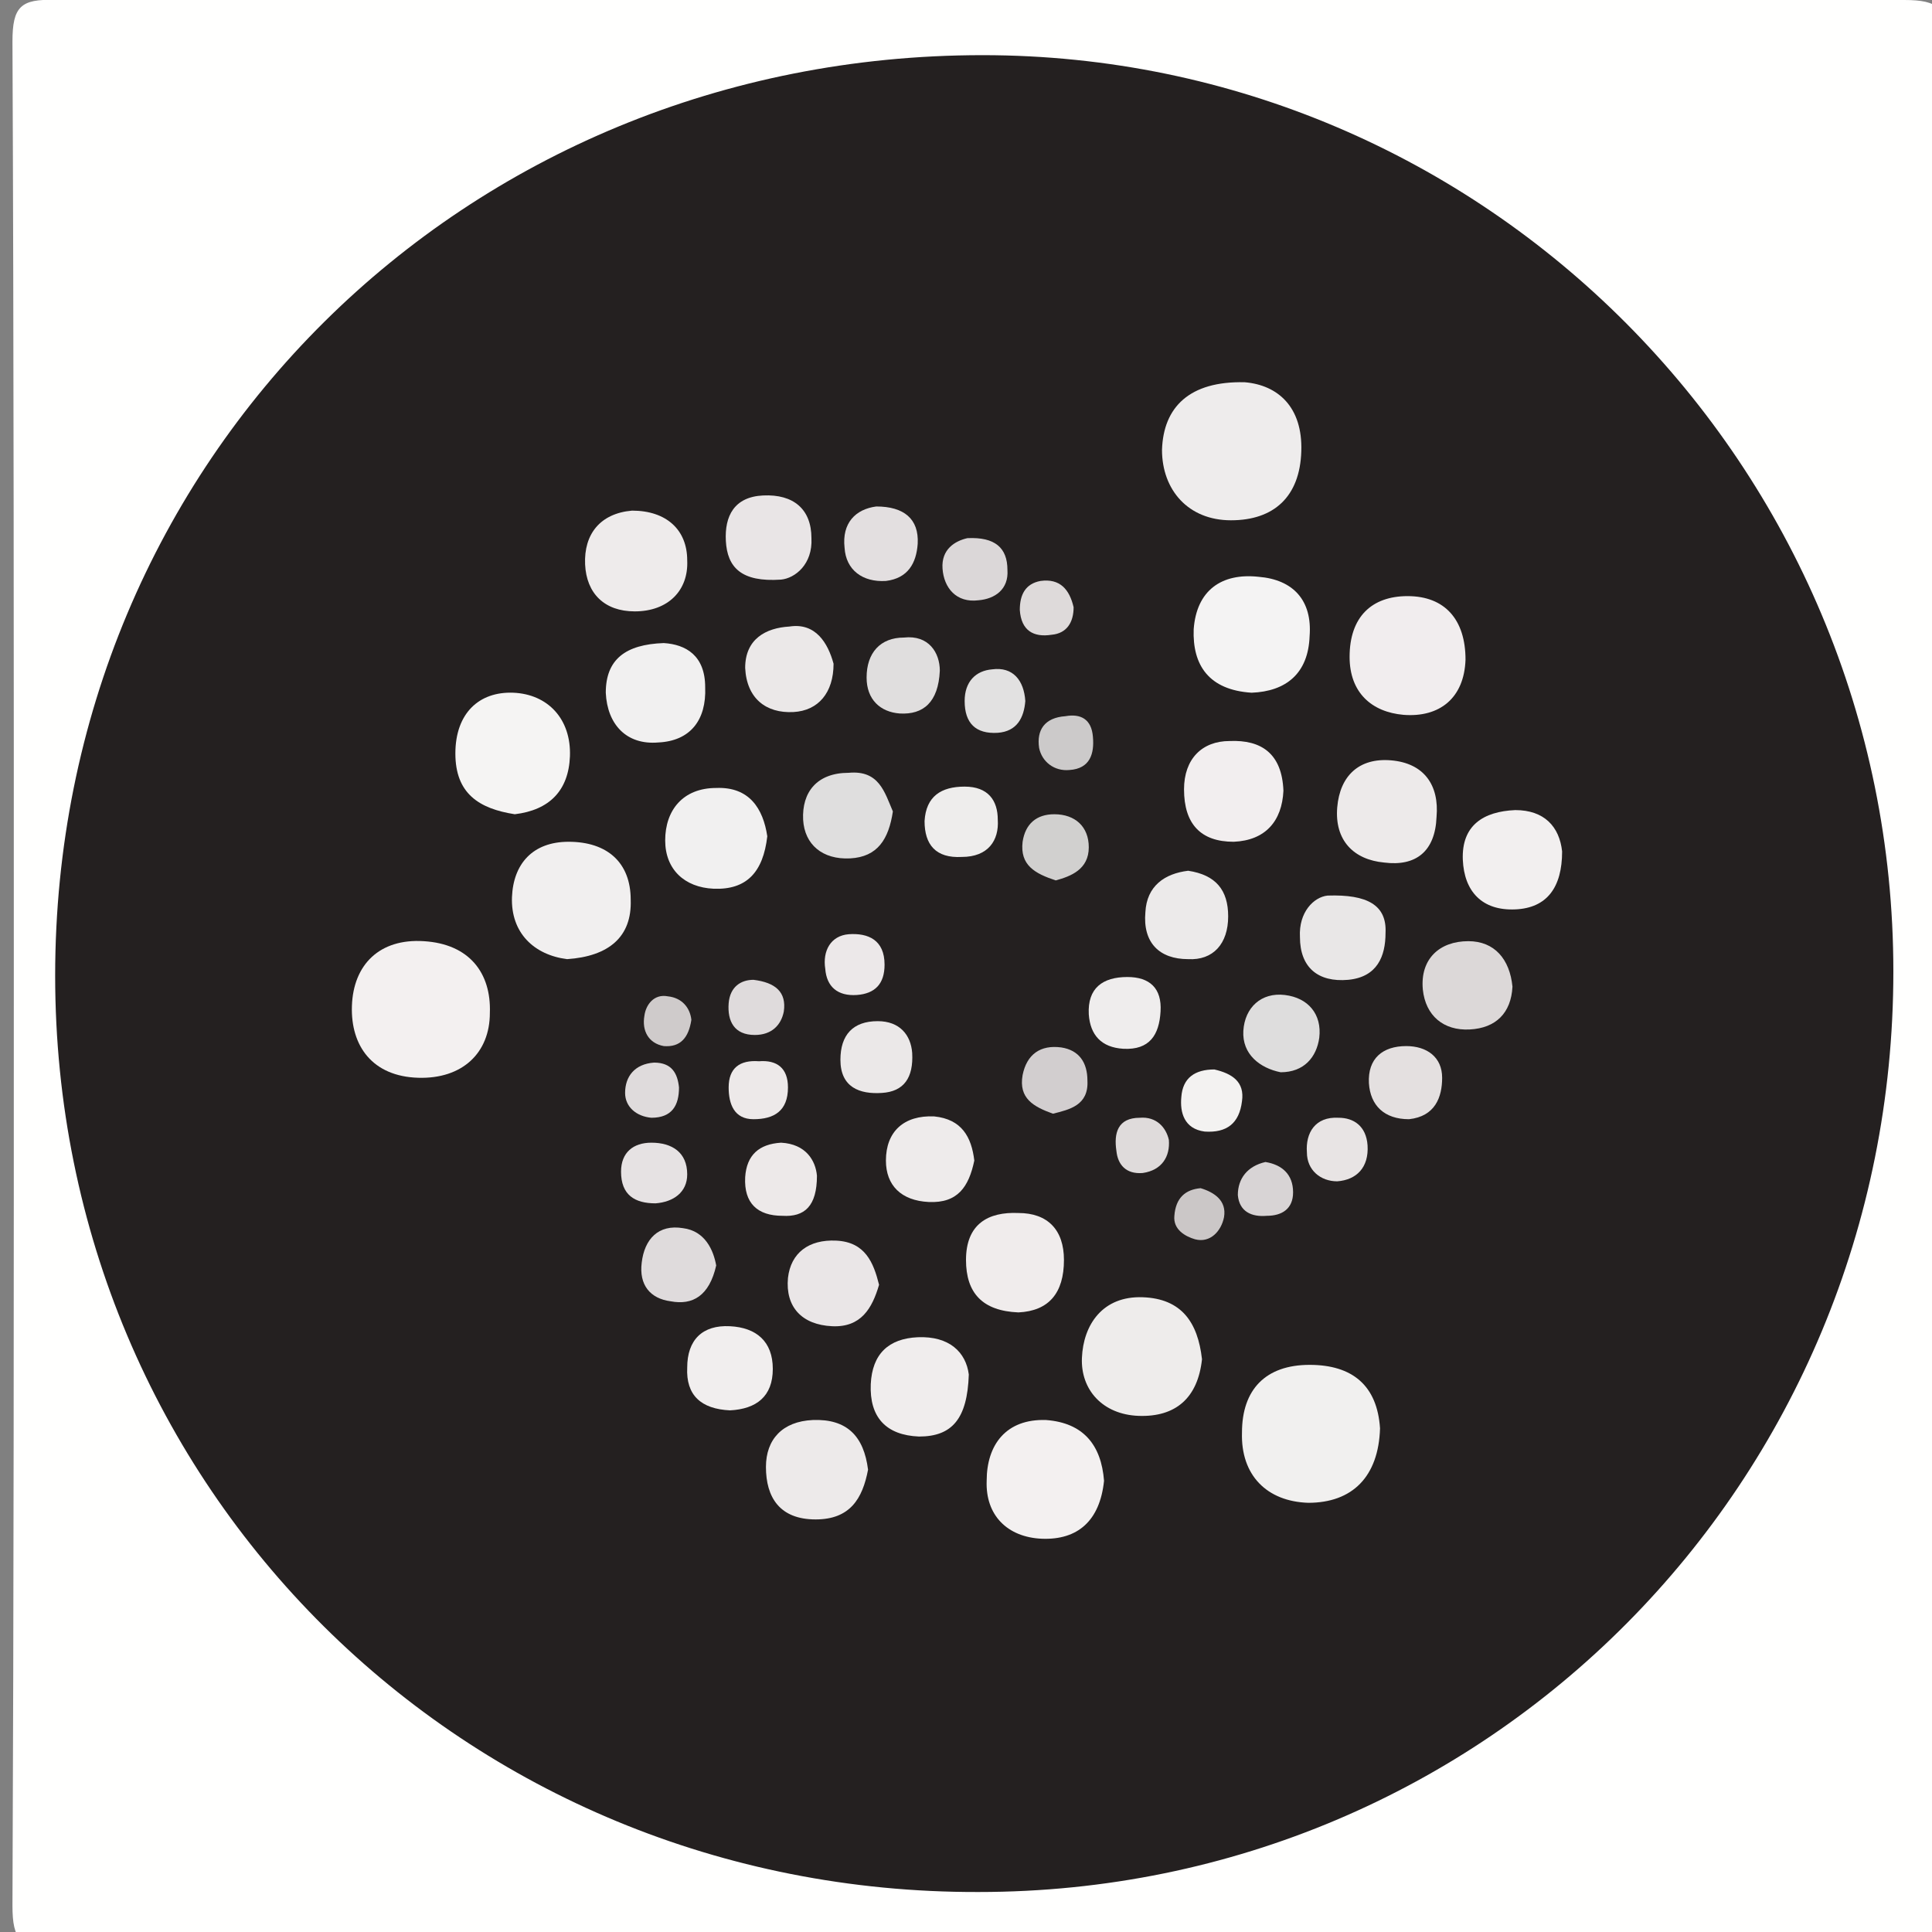 <?xml version="1.0" encoding="UTF-8"?>
<svg xmlns="http://www.w3.org/2000/svg" xmlns:xlink="http://www.w3.org/1999/xlink" width="100px" height="100px" viewBox="0 0 100 100" version="1.1">
<rect x="0" y="0" width="100" height="100" fill="#808080" stroke="none"/>
<g id="surface1">
<path style=" stroke:none;fill-rule:nonzero;fill:rgb(100%,100%,99.608%);fill-opacity:1;" d="M 0.715 50.355 C 0.715 34.285 0.715 18.215 0.645 2.145 C 0.645 0.355 1.07 -0.07 2.855 0 C 34.785 0 66.645 0 98.57 0 C 100.355 0 100.785 0.43 100.785 2.215 C 100.715 34.355 100.715 66.5 100.785 98.645 C 100.785 100.43 100.355 100.855 98.57 100.855 C 66.645 100.785 34.785 100.785 2.855 100.855 C 1.07 100.855 0.645 100.43 0.645 98.645 C 0.715 82.5 0.715 66.43 0.715 50.355 Z M 0.715 50.355 "/>
<path style=" stroke:none;fill-rule:nonzero;fill:rgb(14.118%,12.549%,12.549%);fill-opacity:1;" d="M 98 50.285 C 98 76.715 77 97.93 50.645 97.93 C 24 98 2.855 77 2.855 50.5 C 2.855 23.785 24 2.855 50.855 2.855 C 76.855 2.855 98 24.07 98 50.285 Z M 98 50.285 "/>
<path style=" stroke:none;fill-rule:nonzero;fill:rgb(94.51%,94.118%,93.725%);fill-opacity:1;" d="M 71.43 73.93 C 71.355 76.43 70 77.785 67.715 77.785 C 65.57 77.715 64.215 76.355 64.285 74.145 C 64.285 71.93 65.5 70.645 67.785 70.645 C 70 70.645 71.285 71.715 71.43 73.93 Z M 71.43 73.93 "/>
<path style=" stroke:none;fill-rule:nonzero;fill:rgb(93.333%,92.549%,92.549%);fill-opacity:1;" d="M 64.43 19.785 C 66.145 19.93 67.43 21.07 67.355 23.355 C 67.285 25.715 65.93 26.93 63.715 26.93 C 61.5 26.93 60.145 25.355 60.145 23.285 C 60.215 21.07 61.57 19.715 64.43 19.785 Z M 64.43 19.785 "/>
<path style=" stroke:none;fill-rule:nonzero;fill:rgb(95.294%,94.118%,94.118%);fill-opacity:1;" d="M 21.645 55.785 C 19.285 55.715 18.145 54.145 18.215 52.07 C 18.285 49.93 19.645 48.57 21.93 48.715 C 24.285 48.855 25.43 50.355 25.355 52.43 C 25.355 54.5 23.93 55.855 21.645 55.785 Z M 21.645 55.785 "/>
<path style=" stroke:none;fill-rule:nonzero;fill:rgb(93.333%,92.549%,92.157%);fill-opacity:1;" d="M 62.215 70.355 C 62 72.355 60.855 73.355 58.93 73.285 C 57.07 73.215 55.93 71.93 56 70.285 C 56.07 68.57 57.07 67.07 59.145 67.145 C 61.145 67.215 62 68.43 62.215 70.355 Z M 62.215 70.355 "/>
<path style=" stroke:none;fill-rule:nonzero;fill:rgb(94.51%,93.725%,93.725%);fill-opacity:1;" d="M 29.355 49.645 C 27.645 49.43 26.43 48.285 26.5 46.43 C 26.57 44.715 27.57 43.57 29.43 43.57 C 31.43 43.57 32.645 44.645 32.645 46.57 C 32.715 48.5 31.5 49.5 29.355 49.645 Z M 29.355 49.645 "/>
<path style=" stroke:none;fill-rule:nonzero;fill:rgb(94.51%,92.941%,93.333%);fill-opacity:1;" d="M 75.855 34.145 C 75.785 36.145 74.5 37.145 72.645 37 C 71 36.855 69.855 35.855 69.855 34 C 69.855 31.93 71 30.855 72.855 30.855 C 74.785 30.855 75.855 32.07 75.855 34.145 Z M 75.855 34.145 "/>
<path style=" stroke:none;fill-rule:nonzero;fill:rgb(95.686%,95.294%,95.294%);fill-opacity:1;" d="M 64.785 35.855 C 62.57 35.715 61.715 34.43 61.785 32.57 C 61.93 30.57 63.215 29.645 65.145 29.855 C 66.93 30 67.93 31.07 67.785 32.93 C 67.715 34.855 66.57 35.785 64.785 35.855 Z M 64.785 35.855 "/>
<path style=" stroke:none;fill-rule:nonzero;fill:rgb(95.294%,94.118%,94.118%);fill-opacity:1;" d="M 57.145 76.645 C 56.93 78.715 55.785 79.715 53.93 79.645 C 52.145 79.57 51 78.43 51.07 76.645 C 51.07 74.785 52.07 73.43 54.145 73.5 C 56.07 73.645 57 74.785 57.145 76.645 Z M 57.145 76.645 "/>
<path style=" stroke:none;fill-rule:nonzero;fill:rgb(96.078%,95.686%,95.294%);fill-opacity:1;" d="M 26.645 42.145 C 24.785 41.855 23.57 41.07 23.57 39 C 23.57 36.93 24.785 35.785 26.57 35.855 C 28.355 35.93 29.57 37.215 29.5 39.145 C 29.43 40.93 28.43 41.93 26.645 42.145 Z M 26.645 42.145 "/>
<path style=" stroke:none;fill-rule:nonzero;fill:rgb(94.118%,92.941%,92.941%);fill-opacity:1;" d="M 50.145 71.145 C 50.07 73.43 49.285 74.355 47.57 74.355 C 45.855 74.285 45 73.355 45.07 71.645 C 45.145 70.07 46 69.285 47.5 69.215 C 49.145 69.145 50 70 50.145 71.145 Z M 50.145 71.145 "/>
<path style=" stroke:none;fill-rule:nonzero;fill:rgb(94.118%,92.549%,92.549%);fill-opacity:1;" d="M 52.715 67.93 C 50.855 67.855 50 66.93 50 65.215 C 50 63.355 51.145 62.715 52.715 62.785 C 54.215 62.785 55.07 63.645 55.07 65.215 C 55.07 66.93 54.285 67.855 52.715 67.93 Z M 52.715 67.93 "/>
<path style=" stroke:none;fill-rule:nonzero;fill:rgb(92.941%,91.765%,91.765%);fill-opacity:1;" d="M 74.355 42.285 C 74.285 44.07 73.285 44.855 71.645 44.645 C 70.07 44.5 69.07 43.5 69.215 41.785 C 69.355 40.145 70.355 39.215 72 39.355 C 73.715 39.5 74.5 40.645 74.355 42.285 Z M 74.355 42.285 "/>
<path style=" stroke:none;fill-rule:nonzero;fill:rgb(93.333%,92.157%,92.157%);fill-opacity:1;" d="M 32.715 26.43 C 34.5 26.43 35.57 27.43 35.57 29 C 35.645 30.57 34.57 31.645 32.855 31.645 C 31.285 31.645 30.355 30.715 30.285 29.215 C 30.215 27.645 31.07 26.57 32.715 26.43 Z M 32.715 26.43 "/>
<path style=" stroke:none;fill-rule:nonzero;fill:rgb(92.941%,91.765%,91.765%);fill-opacity:1;" d="M 44.93 76.07 C 44.645 77.57 44 78.645 42.215 78.645 C 40.355 78.645 39.645 77.5 39.645 75.93 C 39.645 74.5 40.5 73.57 42.07 73.5 C 43.855 73.43 44.715 74.355 44.93 76.07 Z M 44.93 76.07 "/>
<path style=" stroke:none;fill-rule:nonzero;fill:rgb(94.902%,93.333%,93.725%);fill-opacity:1;" d="M 66.43 40.93 C 66.355 42.5 65.5 43.5 63.855 43.57 C 62.145 43.57 61.285 42.645 61.285 40.855 C 61.285 39.285 62.215 38.355 63.645 38.355 C 65.285 38.285 66.355 39 66.43 40.93 Z M 66.43 40.93 "/>
<path style=" stroke:none;fill-rule:nonzero;fill:rgb(94.51%,94.118%,94.118%);fill-opacity:1;" d="M 39.715 43.285 C 39.5 45.145 38.645 46.07 36.93 46 C 35.43 45.93 34.43 45 34.43 43.5 C 34.43 41.93 35.355 40.785 37.07 40.785 C 38.785 40.715 39.5 41.855 39.715 43.285 Z M 39.715 43.285 "/>
<path style=" stroke:none;fill-rule:nonzero;fill:rgb(94.902%,93.725%,93.725%);fill-opacity:1;" d="M 80.855 44.07 C 80.855 45.93 80.07 47 78.43 47.07 C 76.715 47.145 75.785 46.145 75.715 44.5 C 75.645 42.715 76.785 42 78.43 41.93 C 79.93 41.93 80.715 42.785 80.855 44.07 Z M 80.855 44.07 "/>
<path style=" stroke:none;fill-rule:nonzero;fill:rgb(94.51%,94.118%,94.118%);fill-opacity:1;" d="M 34.355 33.285 C 35.5 33.355 36.5 33.93 36.5 35.57 C 36.57 37.285 35.715 38.355 34.07 38.43 C 32.43 38.57 31.43 37.5 31.355 35.855 C 31.355 34.145 32.355 33.355 34.355 33.285 Z M 34.355 33.285 "/>
<path style=" stroke:none;fill-rule:nonzero;fill:rgb(86.275%,84.706%,84.706%);fill-opacity:1;" d="M 78.285 51.07 C 78.215 52.43 77.43 53.215 76.07 53.285 C 74.715 53.355 73.785 52.57 73.645 51.215 C 73.5 49.645 74.5 48.715 76 48.715 C 77.355 48.715 78.145 49.645 78.285 51.07 Z M 78.285 51.07 "/>
<path style=" stroke:none;fill-rule:nonzero;fill:rgb(91.373%,89.804%,90.196%);fill-opacity:1;" d="M 40.43 30 C 38.355 30.145 37.645 29.355 37.57 28 C 37.5 26.715 38 25.715 39.5 25.645 C 41.07 25.57 42 26.355 42 27.855 C 42.07 29.215 41.145 29.93 40.43 30 Z M 40.43 30 "/>
<path style=" stroke:none;fill-rule:nonzero;fill:rgb(91.373%,90.588%,90.588%);fill-opacity:1;" d="M 68.715 46.355 C 70.785 46.285 71.785 46.855 71.715 48.285 C 71.715 49.5 71.285 50.57 69.785 50.715 C 68.215 50.855 67.285 50.07 67.285 48.5 C 67.215 47.215 68 46.43 68.715 46.355 Z M 68.715 46.355 "/>
<path style=" stroke:none;fill-rule:nonzero;fill:rgb(93.333%,92.157%,92.157%);fill-opacity:1;" d="M 50.43 60.07 C 50.145 61.43 49.57 62.285 48.07 62.215 C 46.645 62.145 45.855 61.355 45.855 60.07 C 45.855 58.57 46.785 57.715 48.355 57.785 C 49.785 57.93 50.285 58.855 50.43 60.07 Z M 50.43 60.07 "/>
<path style=" stroke:none;fill-rule:nonzero;fill:rgb(91.765%,90.196%,90.588%);fill-opacity:1;" d="M 45.5 66.5 C 45.145 67.715 44.57 68.715 43.07 68.645 C 41.5 68.57 40.645 67.645 40.785 66.145 C 40.93 64.855 41.855 64.145 43.285 64.215 C 44.785 64.285 45.215 65.355 45.5 66.5 Z M 45.5 66.5 "/>
<path style=" stroke:none;fill-rule:nonzero;fill:rgb(92.549%,91.765%,91.765%);fill-opacity:1;" d="M 61.5 45.07 C 62.93 45.285 63.57 46.07 63.57 47.43 C 63.57 48.855 62.785 49.715 61.5 49.645 C 60 49.645 59.145 48.785 59.285 47.215 C 59.355 45.855 60.285 45.215 61.5 45.07 Z M 61.5 45.07 "/>
<path style=" stroke:none;fill-rule:nonzero;fill:rgb(92.157%,90.98%,90.98%);fill-opacity:1;" d="M 43.145 34.355 C 43.145 35.855 42.355 36.785 41.07 36.855 C 39.645 36.93 38.645 36.145 38.57 34.57 C 38.57 33.07 39.645 32.5 40.855 32.43 C 42.215 32.215 42.855 33.285 43.145 34.355 Z M 43.145 34.355 "/>
<path style=" stroke:none;fill-rule:nonzero;fill:rgb(87.451%,87.059%,87.059%);fill-opacity:1;" d="M 46.215 42 C 46 43.43 45.43 44.355 44 44.43 C 42.57 44.5 41.645 43.715 41.57 42.43 C 41.5 41 42.285 40 43.93 40 C 45.5 39.855 45.785 41 46.215 42 Z M 46.215 42 "/>
<path style=" stroke:none;fill-rule:nonzero;fill:rgb(94.51%,93.333%,93.333%);fill-opacity:1;" d="M 37.785 73 C 36.285 72.93 35.5 72.215 35.57 70.785 C 35.57 69.355 36.355 68.57 37.785 68.645 C 39.145 68.715 40 69.43 40 70.855 C 40 72.285 39.145 72.93 37.785 73 Z M 37.785 73 "/>
<path style=" stroke:none;fill-rule:nonzero;fill:rgb(87.059%,86.667%,86.667%);fill-opacity:1;" d="M 66.285 55.5 C 65.215 55.285 64.285 54.57 64.355 53.355 C 64.43 52.145 65.285 51.355 66.5 51.5 C 67.715 51.645 68.43 52.5 68.285 53.715 C 68.145 54.715 67.5 55.5 66.285 55.5 Z M 66.285 55.5 "/>
<path style=" stroke:none;fill-rule:nonzero;fill:rgb(89.412%,87.843%,87.843%);fill-opacity:1;" d="M 72.93 57.93 C 71.645 57.93 70.93 57.215 70.855 56.07 C 70.785 54.785 71.57 54.145 72.785 54.145 C 73.855 54.145 74.645 54.715 74.645 55.785 C 74.645 56.785 74.285 57.785 72.93 57.93 Z M 72.93 57.93 "/>
<path style=" stroke:none;fill-rule:nonzero;fill:rgb(87.451%,85.882%,86.275%);fill-opacity:1;" d="M 37.07 65.5 C 36.715 67.07 35.855 67.57 34.715 67.355 C 33.645 67.215 33.07 66.5 33.215 65.355 C 33.355 64.145 34.07 63.355 35.355 63.57 C 36.5 63.715 36.93 64.715 37.07 65.5 Z M 37.07 65.5 "/>
<path style=" stroke:none;fill-rule:nonzero;fill:rgb(89.02%,87.451%,87.843%);fill-opacity:1;" d="M 45.355 26.215 C 46.785 26.215 47.57 26.855 47.5 28.145 C 47.43 29.145 47 29.93 45.855 30.07 C 44.645 30.145 43.785 29.5 43.715 28.355 C 43.57 27.07 44.285 26.355 45.355 26.215 Z M 45.355 26.215 "/>
<path style=" stroke:none;fill-rule:nonzero;fill:rgb(93.333%,92.941%,92.549%);fill-opacity:1;" d="M 49.785 44.355 C 48.43 44.43 47.855 43.715 47.855 42.5 C 47.93 41.215 48.715 40.715 49.93 40.715 C 51.145 40.715 51.645 41.43 51.645 42.43 C 51.715 43.5 51.145 44.355 49.785 44.355 Z M 49.785 44.355 "/>
<path style=" stroke:none;fill-rule:nonzero;fill:rgb(87.843%,87.059%,87.059%);fill-opacity:1;" d="M 48.645 34.715 C 48.57 36.355 47.785 37 46.57 36.93 C 45.57 36.855 44.855 36.215 44.855 35.07 C 44.855 33.785 45.57 33 46.785 33 C 48.07 32.855 48.645 33.785 48.645 34.715 Z M 48.645 34.715 "/>
<path style=" stroke:none;fill-rule:nonzero;fill:rgb(93.725%,92.941%,92.941%);fill-opacity:1;" d="M 60.07 52.355 C 60 53.57 59.5 54.355 58.145 54.285 C 57 54.215 56.43 53.57 56.355 52.5 C 56.285 51.145 57.07 50.57 58.355 50.57 C 59.5 50.57 60.145 51.145 60.07 52.355 Z M 60.07 52.355 "/>
<path style=" stroke:none;fill-rule:nonzero;fill:rgb(92.157%,90.98%,90.98%);fill-opacity:1;" d="M 47.215 54.5 C 47.285 55.785 46.785 56.5 45.645 56.57 C 44.5 56.645 43.5 56.285 43.5 54.855 C 43.5 53.57 44.145 52.855 45.43 52.855 C 46.57 52.855 47.145 53.57 47.215 54.5 Z M 47.215 54.5 "/>
<path style=" stroke:none;fill-rule:nonzero;fill:rgb(92.941%,91.373%,91.373%);fill-opacity:1;" d="M 42.285 60.855 C 42.285 62.43 41.645 63 40.5 62.93 C 39.215 62.93 38.5 62.285 38.57 60.93 C 38.645 59.785 39.285 59.215 40.43 59.145 C 41.715 59.215 42.215 60.07 42.285 60.855 Z M 42.285 60.855 "/>
<path style=" stroke:none;fill-rule:nonzero;fill:rgb(90.98%,89.412%,89.412%);fill-opacity:1;" d="M 70.785 59.285 C 70.855 60.43 70.215 61.07 69.215 61.145 C 68.355 61.145 67.645 60.57 67.645 59.645 C 67.57 58.645 68.07 57.785 69.285 57.855 C 70.07 57.855 70.715 58.285 70.785 59.285 Z M 70.785 59.285 "/>
<path style=" stroke:none;fill-rule:nonzero;fill:rgb(81.961%,81.569%,81.176%);fill-opacity:1;" d="M 54.645 45.57 C 53.57 45.215 52.785 44.785 52.93 43.57 C 53.07 42.645 53.645 42.145 54.57 42.145 C 55.645 42.145 56.355 42.785 56.355 43.855 C 56.355 45 55.43 45.355 54.645 45.57 Z M 54.645 45.57 "/>
<path style=" stroke:none;fill-rule:nonzero;fill:rgb(82.353%,80.784%,81.176%);fill-opacity:1;" d="M 54.5 57.645 C 53.5 57.285 52.715 56.855 52.93 55.645 C 53.145 54.57 53.855 54.07 54.93 54.215 C 55.855 54.355 56.285 55 56.285 55.93 C 56.355 57.215 55.355 57.43 54.5 57.645 Z M 54.5 57.645 "/>
<path style=" stroke:none;fill-rule:nonzero;fill:rgb(90.196%,88.627%,89.02%);fill-opacity:1;" d="M 33.93 62.285 C 32.855 62.285 32.145 61.855 32.145 60.645 C 32.145 59.645 32.785 59.145 33.715 59.145 C 34.785 59.145 35.57 59.645 35.57 60.785 C 35.57 61.715 34.855 62.215 33.93 62.285 Z M 33.93 62.285 "/>
<path style=" stroke:none;fill-rule:nonzero;fill:rgb(85.882%,84.314%,84.706%);fill-opacity:1;" d="M 50.07 27.855 C 51.5 27.785 52.145 28.355 52.145 29.5 C 52.215 30.5 51.5 31 50.645 31.07 C 49.5 31.215 48.855 30.43 48.785 29.43 C 48.715 28.43 49.43 28 50.07 27.855 Z M 50.07 27.855 "/>
<path style=" stroke:none;fill-rule:nonzero;fill:rgb(88.627%,88.235%,88.235%);fill-opacity:1;" d="M 53.07 36.285 C 53 37.145 52.645 37.855 51.645 37.93 C 50.5 38 49.93 37.43 49.93 36.285 C 49.93 35.285 50.5 34.715 51.355 34.645 C 52.43 34.5 53 35.215 53.07 36.285 Z M 53.07 36.285 "/>
<path style=" stroke:none;fill-rule:nonzero;fill:rgb(95.294%,94.902%,94.51%);fill-opacity:1;" d="M 62.855 55.355 C 63.785 55.57 64.43 56 64.285 57 C 64.145 58.145 63.5 58.645 62.355 58.57 C 61.285 58.43 61.07 57.57 61.145 56.785 C 61.215 55.785 61.855 55.355 62.855 55.355 Z M 62.855 55.355 "/>
<path style=" stroke:none;fill-rule:nonzero;fill:rgb(92.549%,90.98%,91.373%);fill-opacity:1;" d="M 44.355 51.5 C 43.355 51.57 42.785 51.07 42.715 50.145 C 42.57 49.215 43 48.43 43.93 48.355 C 44.93 48.285 45.785 48.645 45.785 49.93 C 45.785 50.93 45.285 51.43 44.355 51.5 Z M 44.355 51.5 "/>
<path style=" stroke:none;fill-rule:nonzero;fill:rgb(92.941%,91.373%,91.373%);fill-opacity:1;" d="M 40.785 56.285 C 40.785 57.5 40.07 57.93 39 57.93 C 38 57.93 37.715 57.145 37.715 56.285 C 37.715 55.285 38.285 54.855 39.285 54.93 C 40.215 54.855 40.785 55.285 40.785 56.285 Z M 40.785 56.285 "/>
<path style=" stroke:none;fill-rule:nonzero;fill:rgb(87.059%,85.49%,85.49%);fill-opacity:1;" d="M 55.57 31.43 C 55.57 32.215 55.215 32.785 54.43 32.855 C 53.5 33 52.855 32.645 52.785 31.57 C 52.785 30.785 53.07 30.215 53.855 30.07 C 54.855 29.93 55.355 30.5 55.57 31.43 Z M 55.57 31.43 "/>
<path style=" stroke:none;fill-rule:nonzero;fill:rgb(80%,79.216%,79.216%);fill-opacity:1;" d="M 55.145 37.07 C 55.93 36.93 56.5 37.215 56.57 38.145 C 56.645 39 56.43 39.785 55.355 39.855 C 54.57 39.93 53.93 39.43 53.785 38.715 C 53.645 37.785 54.07 37.145 55.145 37.07 Z M 55.145 37.07 "/>
<path style=" stroke:none;fill-rule:nonzero;fill:rgb(84.706%,83.137%,83.529%);fill-opacity:1;" d="M 65.5 60.145 C 66.355 60.285 66.93 60.785 66.93 61.715 C 66.93 62.57 66.355 62.93 65.57 62.93 C 64.785 63 64.145 62.715 64.07 61.855 C 64.07 61 64.57 60.355 65.5 60.145 Z M 65.5 60.145 "/>
<path style=" stroke:none;fill-rule:nonzero;fill:rgb(87.451%,85.882%,86.275%);fill-opacity:1;" d="M 39 50.715 C 40.145 50.855 40.715 51.355 40.57 52.355 C 40.43 53.07 39.93 53.57 39.07 53.57 C 38 53.57 37.645 52.855 37.715 51.93 C 37.785 51.07 38.355 50.715 39 50.715 Z M 39 50.715 "/>
<path style=" stroke:none;fill-rule:nonzero;fill:rgb(87.451%,85.882%,86.275%);fill-opacity:1;" d="M 35.145 56.285 C 35.145 57.215 34.785 57.855 33.715 57.855 C 32.93 57.785 32.355 57.285 32.355 56.57 C 32.355 55.715 32.855 55.07 33.855 55 C 34.785 55 35.07 55.57 35.145 56.285 Z M 35.145 56.285 "/>
<path style=" stroke:none;fill-rule:nonzero;fill:rgb(87.451%,85.882%,85.882%);fill-opacity:1;" d="M 59 57.855 C 59.855 57.785 60.355 58.355 60.5 59 C 60.57 59.855 60.145 60.57 59.145 60.715 C 58.285 60.785 57.855 60.285 57.785 59.57 C 57.645 58.645 57.855 57.855 59 57.855 Z M 59 57.855 "/>
<path style=" stroke:none;fill-rule:nonzero;fill:rgb(79.608%,78.039%,78.039%);fill-opacity:1;" d="M 62.145 61.5 C 62.855 61.715 63.5 62.145 63.355 63 C 63.215 63.715 62.645 64.355 61.855 64.145 C 61.355 64 60.715 63.645 60.785 62.93 C 60.855 62 61.355 61.57 62.145 61.5 Z M 62.145 61.5 "/>
<path style=" stroke:none;fill-rule:nonzero;fill:rgb(81.176%,79.608%,79.608%);fill-opacity:1;" d="M 35.785 52.785 C 35.645 53.715 35.215 54.215 34.355 54.145 C 33.57 54 33.215 53.355 33.355 52.57 C 33.43 52 33.855 51.43 34.57 51.57 C 35.285 51.645 35.715 52.145 35.785 52.785 Z M 35.785 52.785 "/>
</g>
</svg>
